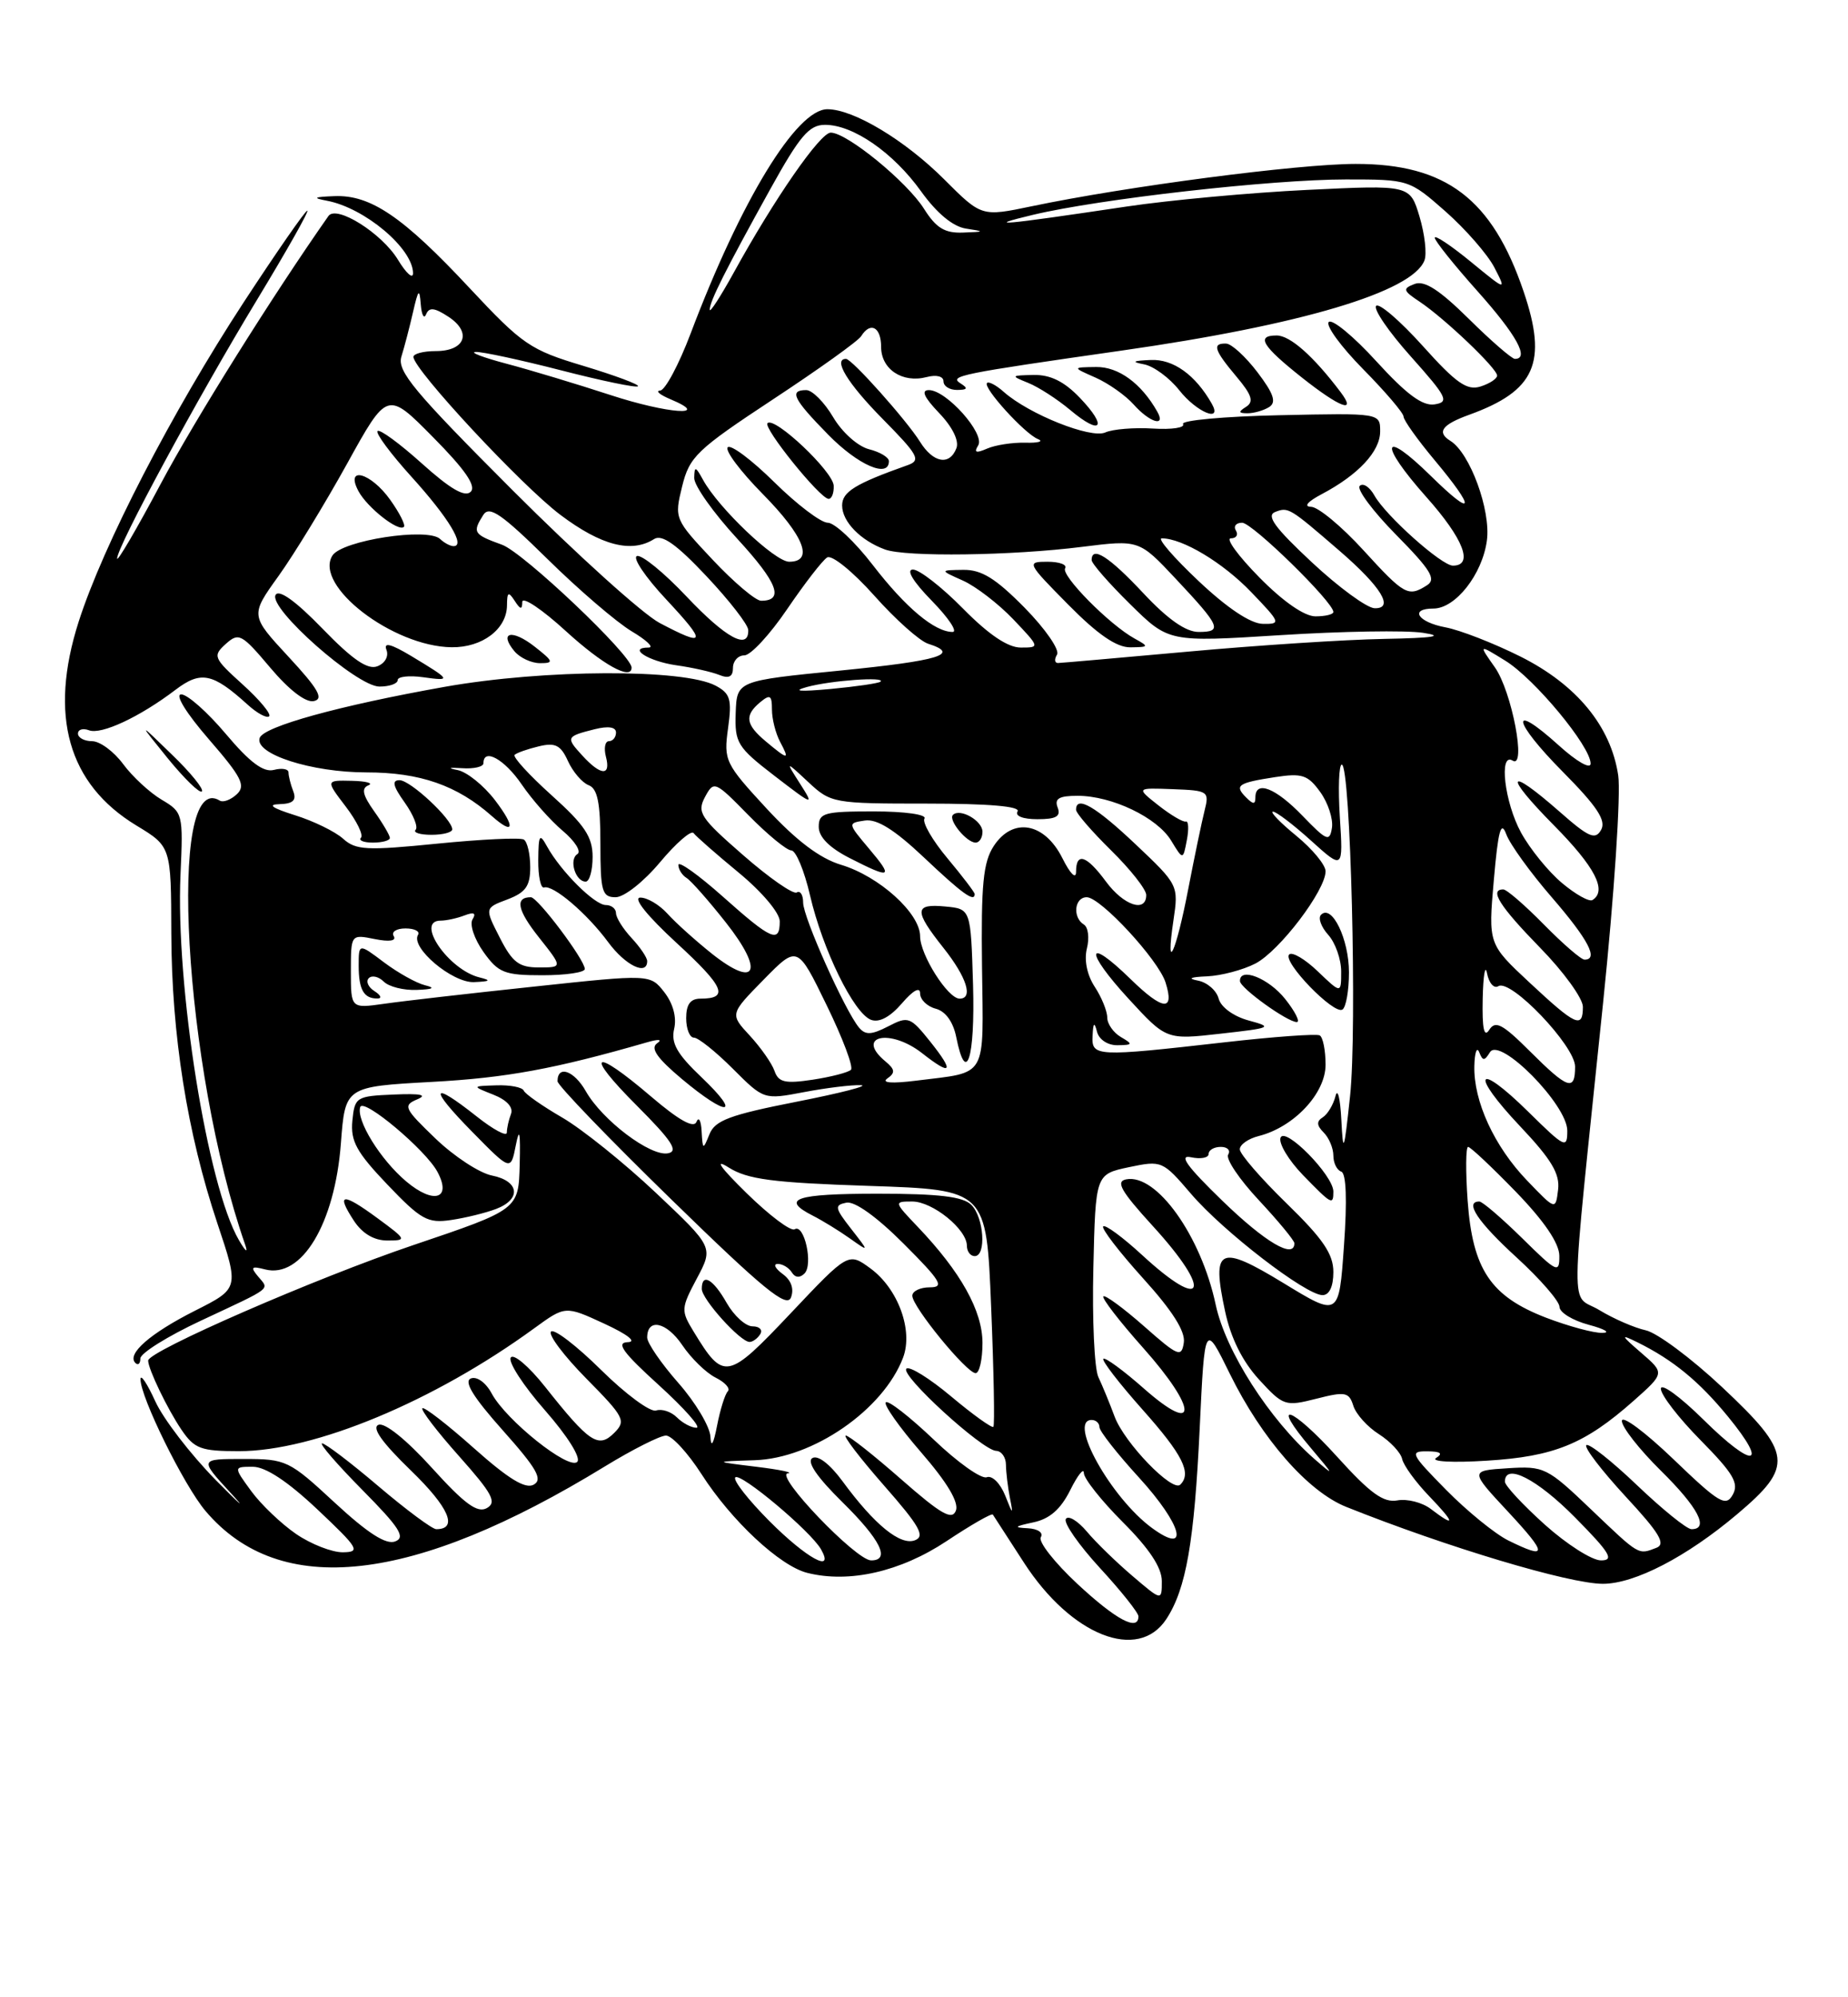 <?xml version="1.0" encoding="UTF-8" standalone="no"?>
<!DOCTYPE svg PUBLIC "-//W3C//DTD SVG 1.1//EN" "http://www.w3.org/Graphics/SVG/1.1/DTD/svg11.dtd" >
<svg xmlns="http://www.w3.org/2000/svg" xmlns:xlink="http://www.w3.org/1999/xlink" version="1.1" viewBox="0 0 237 256">
 <g >
 <path fill="currentColor"
d=" M 149.58 207.52 C 152.12 203.65 153.17 197.60 153.86 183.01 C 154.50 169.52 154.50 169.52 157.73 176.10 C 161.83 184.43 167.74 191.19 172.67 193.15 C 185.55 198.30 201.25 203.00 205.56 203.00 C 209.64 203.00 216.30 199.55 222.77 194.09 C 230.07 187.94 229.88 186.26 220.86 177.80 C 216.93 174.11 212.52 170.83 211.07 170.51 C 209.61 170.19 206.94 169.03 205.13 167.93 C 201.33 165.62 201.27 170.37 205.59 128.54 C 207.02 114.72 207.88 101.71 207.53 99.38 C 206.59 93.08 202.19 87.75 194.97 84.14 C 191.56 82.44 187.25 80.76 185.39 80.41 C 181.83 79.75 180.70 78.00 183.83 78.00 C 186.66 78.00 190.11 73.61 190.69 69.27 C 191.21 65.40 188.52 58.06 186.01 56.51 C 184.22 55.40 184.92 54.43 188.40 53.17 C 196.90 50.10 198.50 46.49 195.40 37.37 C 191.37 25.49 185.45 21.00 173.86 21.01 C 166.50 21.01 144.41 23.90 132.30 26.44 C 125.88 27.78 125.88 27.78 121.08 22.98 C 116.05 17.96 109.46 14.00 106.11 14.00 C 102.15 14.00 95.03 25.66 88.57 42.75 C 87.06 46.74 85.30 50.03 84.66 50.06 C 84.02 50.10 84.62 50.60 86.00 51.18 C 91.41 53.45 85.62 53.04 78.25 50.62 C 73.99 49.23 68.03 47.43 65.00 46.63 C 61.98 45.83 60.17 45.15 61.00 45.11 C 61.83 45.07 66.76 46.13 71.97 47.47 C 77.17 48.81 81.61 49.73 81.82 49.51 C 82.04 49.30 78.90 48.13 74.86 46.91 C 67.98 44.85 67.02 44.19 60.22 36.92 C 51.68 27.77 47.52 24.95 42.88 25.14 C 40.23 25.24 40.03 25.37 41.93 25.73 C 46.76 26.64 52.93 31.82 52.97 35.00 C 52.98 35.83 52.11 35.06 51.04 33.30 C 48.96 29.88 43.14 26.23 42.12 27.69 C 34.97 37.87 24.99 53.80 20.62 62.00 C 17.55 67.78 15.02 72.09 15.02 71.59 C 14.99 70.12 25.37 50.94 32.93 38.48 C 36.76 32.16 39.68 27.00 39.41 27.00 C 39.15 27.00 35.48 32.29 31.25 38.75 C 22.03 52.86 13.24 69.86 10.09 79.68 C 6.24 91.71 8.72 100.48 17.48 105.80 C 21.94 108.50 21.94 108.50 21.97 119.62 C 22.01 132.67 24.00 145.20 27.88 156.81 C 30.67 165.14 30.67 165.14 25.02 167.99 C 19.24 170.91 16.22 173.55 17.36 174.69 C 17.71 175.04 18.00 174.79 18.00 174.12 C 18.00 173.45 21.49 171.27 25.75 169.28 C 35.15 164.88 34.54 165.35 33.09 163.60 C 32.09 162.40 32.24 162.25 33.98 162.70 C 38.68 163.93 42.94 156.86 43.72 146.53 C 44.27 139.28 44.27 139.28 55.38 138.67 C 64.97 138.15 71.13 137.01 83.00 133.59 C 84.49 133.16 85.00 133.22 84.26 133.73 C 83.38 134.36 84.28 135.64 87.45 138.30 C 93.31 143.20 95.19 143.06 90.00 138.11 C 86.81 135.08 86.03 133.70 86.46 131.86 C 86.80 130.40 86.32 128.62 85.20 127.18 C 83.39 124.86 83.39 124.86 68.44 126.46 C 60.22 127.33 51.59 128.32 49.25 128.66 C 45.00 129.26 45.00 129.26 45.00 124.51 C 45.00 119.75 45.00 119.75 48.05 120.36 C 49.94 120.74 50.87 120.60 50.49 119.98 C 50.16 119.44 50.84 119.00 52.00 119.00 C 53.16 119.00 53.89 119.37 53.61 119.82 C 52.61 121.44 58.01 126.00 60.79 125.88 C 62.88 125.79 63.04 125.66 61.50 125.28 C 57.52 124.31 53.19 118.00 56.51 118.00 C 57.24 118.00 58.62 117.70 59.58 117.33 C 60.78 116.87 61.10 117.03 60.60 117.84 C 60.20 118.48 60.83 120.36 62.00 122.01 C 63.92 124.70 64.68 125.00 69.57 125.00 C 72.56 125.00 75.00 124.64 75.00 124.20 C 75.00 123.03 68.96 115.00 68.08 115.00 C 66.01 115.00 66.34 116.65 69.11 120.14 C 72.17 124.00 72.17 124.00 69.10 124.00 C 66.56 124.00 65.71 123.35 64.10 120.19 C 62.15 116.38 62.15 116.38 65.08 115.28 C 67.42 114.39 68.00 113.57 68.00 111.15 C 68.00 109.48 67.63 107.89 67.18 107.61 C 66.73 107.33 61.74 107.57 56.10 108.13 C 47.01 109.04 45.63 108.97 44.00 107.50 C 42.99 106.59 40.21 105.23 37.83 104.49 C 34.87 103.56 34.25 103.11 35.86 103.07 C 37.58 103.02 38.05 102.58 37.61 101.42 C 37.27 100.55 37.00 99.47 37.00 99.01 C 37.00 98.56 36.16 98.41 35.13 98.68 C 33.79 99.03 32.04 97.72 28.97 94.08 C 26.62 91.29 24.04 89.00 23.24 89.00 C 22.40 89.00 23.86 91.38 26.78 94.75 C 30.99 99.60 31.55 100.70 30.37 101.80 C 29.60 102.52 28.62 102.88 28.19 102.62 C 21.39 98.41 23.58 137.01 31.43 159.50 C 31.84 160.68 31.51 160.45 30.64 158.95 C 26.61 152.06 22.50 126.34 23.15 112.07 C 23.50 104.30 23.45 104.11 20.73 102.50 C 19.21 101.60 16.98 99.54 15.79 97.93 C 14.60 96.32 12.81 95.00 11.81 95.00 C 10.82 95.00 10.00 94.56 10.00 94.03 C 10.00 93.50 10.63 93.31 11.41 93.60 C 12.98 94.21 17.94 91.89 22.50 88.42 C 25.76 85.95 27.27 86.25 31.75 90.31 C 32.98 91.43 34.23 92.10 34.52 91.81 C 34.81 91.52 33.28 89.68 31.11 87.72 C 27.37 84.34 27.26 84.07 28.95 82.54 C 30.62 81.04 30.99 81.23 34.66 85.58 C 37.08 88.45 39.22 90.09 40.25 89.86 C 41.55 89.58 40.83 88.31 37.01 84.19 C 32.09 78.88 32.09 78.88 35.72 73.83 C 37.72 71.04 41.67 64.57 44.51 59.44 C 49.67 50.10 49.67 50.10 55.54 56.04 C 59.66 60.20 61.10 62.30 60.37 63.03 C 59.63 63.77 57.76 62.69 54.12 59.42 C 51.26 56.85 48.70 54.97 48.42 55.25 C 48.14 55.52 50.11 58.17 52.78 61.12 C 57.52 66.35 59.73 70.00 58.17 70.00 C 57.75 70.00 56.97 69.59 56.45 69.09 C 54.87 67.57 43.86 69.26 42.63 71.21 C 40.22 75.06 50.38 82.87 57.92 82.96 C 61.86 83.01 64.99 80.63 65.02 77.60 C 65.03 75.88 65.20 75.77 66.00 77.00 C 66.74 78.15 66.97 78.18 66.98 77.15 C 66.99 76.41 69.51 78.09 72.58 80.90 C 77.29 85.20 81.00 87.26 81.00 85.57 C 81.00 83.97 67.13 70.81 64.38 69.82 C 60.71 68.49 60.56 68.25 61.98 66.00 C 62.76 64.78 64.31 65.85 70.22 71.66 C 74.22 75.60 79.08 79.76 81.00 80.91 C 82.92 82.05 83.91 82.99 83.19 83.00 C 80.41 83.00 83.14 84.76 86.73 85.27 C 88.80 85.56 91.29 86.12 92.25 86.51 C 93.48 87.01 94.00 86.74 94.00 85.61 C 94.00 84.72 94.66 84.00 95.46 84.00 C 96.27 84.00 98.74 81.33 100.96 78.06 C 103.18 74.80 105.48 71.82 106.08 71.45 C 106.68 71.08 109.36 73.25 112.11 76.33 C 114.83 79.39 117.94 82.16 119.03 82.51 C 123.24 83.85 120.51 84.68 107.75 85.95 C 94.50 87.26 94.50 87.26 94.35 91.38 C 94.22 95.22 94.55 95.77 99.35 99.46 C 104.33 103.29 104.44 103.32 102.61 100.46 C 100.72 97.50 100.72 97.50 103.67 100.25 C 106.55 102.94 106.88 103.00 118.86 103.00 C 126.78 103.00 130.90 103.35 130.50 104.00 C 130.14 104.59 131.19 105.00 133.05 105.00 C 135.45 105.00 136.08 104.64 135.64 103.50 C 135.20 102.36 135.82 102.00 138.20 102.00 C 142.59 102.00 148.41 104.78 150.20 107.75 C 151.72 110.25 151.72 110.25 152.21 107.67 C 152.48 106.26 152.42 105.19 152.08 105.30 C 151.74 105.41 150.16 104.48 148.58 103.24 C 145.70 100.97 145.70 100.97 150.41 101.15 C 154.96 101.32 155.11 101.42 154.48 103.91 C 154.12 105.34 153.18 109.85 152.39 113.94 C 150.81 122.17 149.43 125.10 150.49 117.97 C 151.16 113.48 151.12 113.40 145.64 108.22 C 140.49 103.35 138.00 101.91 138.00 103.79 C 138.00 104.23 140.03 106.57 142.50 109.00 C 144.97 111.43 147.00 114.00 147.00 114.71 C 147.00 117.03 144.11 116.07 141.84 113.00 C 139.34 109.61 138.00 109.18 138.00 111.75 C 138.00 112.75 137.25 112.00 136.25 110.00 C 133.96 105.42 129.90 104.70 127.45 108.43 C 126.09 110.51 125.81 113.33 125.94 123.91 C 126.12 138.45 126.75 137.35 117.50 138.51 C 114.39 138.90 112.99 138.80 113.80 138.23 C 114.84 137.50 114.79 137.07 113.55 136.04 C 109.61 132.77 114.16 131.77 118.27 135.00 C 122.04 137.96 122.43 137.44 119.35 133.57 C 116.74 130.31 116.49 130.21 113.91 131.55 C 111.75 132.66 110.99 132.69 110.16 131.70 C 108.34 129.50 103.00 117.57 103.00 115.69 C 103.00 114.70 102.63 114.11 102.18 114.39 C 101.73 114.67 98.64 112.52 95.31 109.61 C 89.82 104.83 89.36 104.13 90.41 102.16 C 91.55 100.04 91.68 100.09 96.00 104.50 C 98.43 106.97 100.90 109.00 101.48 109.00 C 102.07 109.00 103.15 111.59 103.88 114.75 C 105.50 121.72 109.49 129.87 111.70 130.71 C 112.74 131.11 114.15 130.36 115.66 128.61 C 117.10 126.93 118.00 126.44 118.00 127.33 C 118.00 128.12 118.90 129.00 120.01 129.29 C 121.26 129.62 122.24 130.97 122.63 132.91 C 123.90 139.27 125.06 135.69 124.79 126.25 C 124.50 116.50 124.50 116.50 121.25 116.19 C 117.23 115.80 117.19 116.70 121.00 121.50 C 123.98 125.25 124.85 128.00 123.07 128.00 C 121.56 128.00 118.00 122.38 118.00 120.00 C 118.00 117.05 112.74 112.30 107.85 110.84 C 105.14 110.02 102.14 107.76 98.33 103.65 C 92.99 97.87 92.80 97.48 93.37 93.35 C 93.88 89.63 93.66 88.89 91.79 87.89 C 87.70 85.70 69.79 85.77 57.05 88.03 C 43.54 90.43 33.79 93.12 33.30 94.59 C 32.62 96.64 39.94 99.00 47.00 99.00 C 53.86 99.00 58.63 100.66 63.08 104.60 C 65.94 107.13 66.15 106.06 63.48 102.56 C 62.03 100.67 59.87 98.93 58.68 98.70 C 57.34 98.44 57.56 98.35 59.25 98.46 C 60.76 98.57 62.00 98.28 62.00 97.83 C 62.00 95.81 64.71 97.32 66.91 100.55 C 68.24 102.50 70.60 105.17 72.16 106.48 C 73.73 107.80 74.58 109.14 74.05 109.47 C 72.93 110.16 73.79 113.00 75.11 113.00 C 75.60 113.00 76.00 111.57 76.00 109.83 C 76.00 107.27 74.99 105.75 70.75 101.94 C 67.86 99.34 65.72 97.00 66.00 96.75 C 66.28 96.49 67.67 96.00 69.10 95.66 C 71.21 95.15 71.91 95.50 72.84 97.55 C 73.47 98.93 74.66 100.32 75.49 100.64 C 76.63 101.07 77.00 102.88 77.00 108.11 C 77.00 114.27 77.21 115.00 78.95 115.00 C 80.04 115.00 82.56 113.01 84.65 110.51 C 86.71 108.05 88.65 106.37 88.95 106.78 C 89.25 107.19 91.86 109.48 94.75 111.86 C 97.73 114.32 100.00 117.01 100.00 118.09 C 100.00 120.95 98.95 120.49 92.70 114.92 C 89.56 112.13 87.00 110.30 87.00 110.86 C 87.00 111.42 87.47 112.17 88.05 112.53 C 88.62 112.88 90.89 115.45 93.09 118.24 C 98.04 124.50 97.03 126.78 91.31 122.25 C 89.22 120.58 86.64 118.27 85.60 117.11 C 84.55 115.95 82.97 115.02 82.10 115.05 C 81.14 115.08 83.03 117.42 86.77 120.86 C 92.90 126.49 93.55 128.00 89.83 128.00 C 88.54 128.00 88.00 128.74 88.00 130.50 C 88.00 131.88 88.45 133.00 89.00 133.00 C 89.55 133.00 91.79 134.79 93.98 136.98 C 97.96 140.96 97.96 140.96 103.11 139.98 C 105.95 139.44 109.22 139.04 110.39 139.09 C 111.55 139.14 107.85 140.09 102.17 141.21 C 93.62 142.89 91.70 143.60 90.99 145.37 C 90.16 147.42 90.12 147.40 89.98 145.00 C 89.91 143.62 89.61 143.08 89.32 143.79 C 88.98 144.66 87.08 143.60 83.49 140.54 C 75.99 134.13 74.85 134.90 81.70 141.74 C 86.17 146.22 87.05 147.56 85.67 147.82 C 83.43 148.26 77.23 143.58 75.12 139.85 C 73.61 137.21 71.50 136.48 71.50 138.59 C 71.50 139.10 78.09 145.94 86.14 153.78 C 97.91 165.25 100.90 167.70 101.44 166.30 C 101.86 165.19 101.47 164.08 100.36 163.28 C 99.40 162.57 99.13 162.00 99.75 162.00 C 100.37 162.00 101.18 162.49 101.55 163.09 C 101.97 163.77 102.58 163.82 103.17 163.23 C 104.32 162.08 103.14 156.79 101.91 157.56 C 101.42 157.86 98.66 155.78 95.76 152.94 C 92.36 149.61 91.54 148.44 93.45 149.64 C 95.87 151.17 99.11 151.59 111.45 152.00 C 126.50 152.50 126.50 152.50 127.11 167.50 C 127.45 175.75 127.58 182.67 127.40 182.88 C 127.23 183.08 124.79 181.34 122.00 179.00 C 119.21 176.66 116.61 175.05 116.24 175.43 C 115.42 176.25 125.97 185.89 127.75 185.96 C 128.44 185.98 129.01 186.79 129.01 187.75 C 129.02 188.71 129.25 190.62 129.52 192.00 C 129.96 194.21 129.89 194.18 128.91 191.68 C 128.28 190.12 127.24 189.08 126.55 189.34 C 125.86 189.61 122.79 187.43 119.73 184.50 C 116.66 181.58 113.90 179.43 113.60 179.74 C 113.30 180.04 115.33 182.92 118.13 186.15 C 121.47 190.00 123.00 192.56 122.59 193.62 C 122.10 194.90 120.69 194.09 115.58 189.61 C 112.07 186.53 108.87 184.00 108.47 184.00 C 108.08 184.00 110.28 186.88 113.37 190.40 C 117.94 195.60 118.68 196.91 117.34 197.42 C 115.47 198.14 112.15 195.44 108.04 189.84 C 106.42 187.64 104.88 186.46 104.18 186.89 C 103.43 187.35 104.76 189.31 108.01 192.51 C 112.93 197.35 114.24 200.00 111.72 200.00 C 109.78 200.00 99.28 189.03 101.03 188.84 C 101.84 188.75 100.03 188.37 97.00 188.00 C 91.50 187.33 91.50 187.33 96.77 187.16 C 104.26 186.93 113.29 180.69 115.82 174.00 C 117.13 170.52 115.18 165.19 111.65 162.59 C 108.80 160.50 108.80 160.50 101.38 168.35 C 93.27 176.92 92.82 177.01 88.96 170.68 C 87.31 167.98 87.33 167.70 89.37 163.86 C 91.50 159.86 91.50 159.86 84.12 152.89 C 80.06 149.06 74.66 144.73 72.12 143.25 C 69.58 141.78 67.35 140.22 67.17 139.79 C 66.98 139.35 65.41 139.05 63.67 139.11 C 60.50 139.21 60.50 139.21 63.28 140.31 C 65.00 140.99 65.86 141.93 65.53 142.79 C 65.24 143.54 65.00 144.61 65.00 145.17 C 65.00 145.72 63.25 144.78 61.11 143.08 C 55.23 138.43 54.96 139.38 60.54 145.05 C 65.50 150.10 65.50 150.10 66.15 146.80 C 66.62 144.41 66.75 145.09 66.65 149.26 C 66.50 155.03 66.50 155.03 53.00 159.59 C 40.59 163.78 19.00 173.18 19.00 174.39 C 19.00 175.47 21.48 180.61 23.27 183.25 C 24.93 185.69 25.75 186.00 30.64 186.00 C 40.31 186.00 55.64 179.63 68.50 170.26 C 72.50 167.35 72.50 167.35 77.50 169.66 C 80.53 171.06 81.71 172.00 80.50 172.03 C 78.96 172.08 79.88 173.35 84.50 177.54 C 87.80 180.54 89.97 183.00 89.32 183.00 C 88.67 183.00 87.54 182.40 86.81 181.67 C 86.08 180.94 84.88 180.54 84.14 180.79 C 83.40 181.03 80.23 178.69 77.09 175.59 C 73.95 172.49 71.06 170.27 70.67 170.67 C 70.27 171.06 72.31 173.77 75.19 176.69 C 80.08 181.64 80.32 182.11 78.77 183.66 C 76.74 185.69 75.58 184.91 69.90 177.74 C 67.82 175.12 65.84 173.44 65.50 174.01 C 65.15 174.57 67.12 177.61 69.89 180.76 C 72.79 184.07 74.54 186.86 74.03 187.37 C 72.94 188.46 64.89 182.03 63.06 178.61 C 62.31 177.21 61.16 176.38 60.39 176.68 C 59.44 177.05 60.69 179.08 64.48 183.33 C 68.85 188.23 69.64 189.62 68.45 190.29 C 67.38 190.89 65.21 189.56 60.77 185.61 C 57.36 182.57 54.39 180.28 54.17 180.50 C 53.94 180.72 56.07 183.50 58.89 186.66 C 63.16 191.46 63.75 192.56 62.43 193.30 C 61.22 193.97 59.58 192.77 55.39 188.14 C 52.15 184.56 49.36 182.31 48.55 182.62 C 47.63 182.97 48.97 184.87 52.71 188.49 C 57.59 193.21 58.79 196.00 55.95 196.00 C 55.44 196.00 52.11 193.53 48.54 190.50 C 44.98 187.47 41.72 185.00 41.31 185.00 C 40.90 185.00 43.22 187.68 46.46 190.96 C 51.25 195.80 52.05 197.05 50.68 197.57 C 49.51 198.02 47.17 196.52 42.94 192.61 C 37.07 187.17 36.71 187.00 31.23 187.00 C 25.58 187.00 25.58 187.00 29.54 191.31 C 31.72 193.67 30.86 192.93 27.63 189.66 C 24.41 186.38 20.93 181.85 19.91 179.60 C 18.88 177.34 18.03 176.07 18.02 176.77 C 17.98 179.03 23.59 190.41 26.36 193.67 C 35.91 204.94 52.93 203.04 77.58 187.95 C 81.13 185.78 84.66 184.00 85.41 184.00 C 86.17 184.00 88.22 186.23 89.97 188.95 C 93.80 194.92 100.01 200.71 103.53 201.60 C 108.91 202.95 115.48 201.45 121.38 197.54 C 124.52 195.45 127.19 193.92 127.33 194.13 C 127.46 194.33 129.26 197.10 131.32 200.29 C 137.38 209.65 145.96 213.04 149.58 207.52 Z  M 126.00 172.14 C 126.00 168.02 123.23 163.05 117.70 157.25 C 114.63 154.03 114.63 154.00 116.99 154.00 C 119.60 154.00 124.00 157.56 124.00 159.67 C 124.00 160.40 124.45 161.00 125.00 161.00 C 126.52 161.00 126.19 156.05 124.57 154.43 C 123.51 153.37 120.40 153.00 112.57 153.00 C 102.00 153.00 100.02 153.67 104.25 155.82 C 105.49 156.45 107.62 157.76 108.99 158.73 C 111.49 160.50 111.49 160.50 109.15 157.50 C 107.05 154.81 106.99 154.46 108.54 154.15 C 109.61 153.93 112.44 155.96 115.88 159.40 C 120.68 164.20 121.16 165.00 119.24 165.00 C 118.01 165.00 117.00 165.49 117.00 166.08 C 117.00 167.49 123.97 176.00 125.12 176.00 C 125.60 176.00 126.00 174.26 126.00 172.14 Z  M 97.50 171.00 C 97.84 170.45 97.40 170.00 96.51 170.00 C 95.63 170.00 94.14 168.65 93.20 167.01 C 91.45 163.92 90.00 163.10 90.00 165.20 C 90.00 166.52 94.94 172.00 96.13 172.00 C 96.54 172.00 97.16 171.55 97.50 171.00 Z  M 48.40 156.13 C 43.89 152.82 43.06 152.91 45.39 156.47 C 46.47 158.11 47.97 159.00 49.67 159.00 C 52.21 159.00 52.17 158.90 48.40 156.13 Z  M 63.61 154.96 C 66.90 153.71 66.61 151.37 63.09 150.67 C 61.48 150.35 58.22 148.21 55.84 145.92 C 51.83 142.07 51.65 141.69 53.50 140.91 C 54.88 140.33 53.96 140.14 50.50 140.29 C 45.68 140.49 45.49 140.61 45.19 143.65 C 44.94 146.26 45.72 147.68 49.69 151.84 C 54.00 156.35 54.85 156.82 57.86 156.37 C 59.70 156.10 62.29 155.46 63.61 154.96 Z  M 48.03 127.04 C 47.22 126.53 46.89 125.78 47.30 125.37 C 47.70 124.97 48.57 125.17 49.22 125.82 C 49.87 126.47 51.77 126.95 53.45 126.88 C 55.56 126.80 55.88 126.62 54.50 126.28 C 53.40 126.01 51.04 124.69 49.25 123.35 C 46.00 120.90 46.00 120.90 46.00 123.78 C 46.00 126.85 46.66 128.01 48.42 127.98 C 49.01 127.98 48.84 127.55 48.03 127.04 Z  M 83.00 123.19 C 83.00 122.74 82.10 121.41 81.00 120.23 C 79.90 119.05 79.00 117.61 79.00 117.04 C 79.00 116.47 78.41 116.00 77.69 116.00 C 76.25 116.00 71.92 111.68 70.16 108.50 C 69.20 106.75 69.06 106.97 69.03 110.25 C 69.01 112.31 69.35 113.89 69.77 113.75 C 70.93 113.37 75.29 117.09 77.99 120.75 C 80.19 123.74 83.00 125.11 83.00 123.19 Z  M 125.00 114.59 C 125.00 114.37 123.42 112.30 121.50 110.00 C 119.57 107.70 118.25 105.40 118.56 104.91 C 118.87 104.40 116.02 104.00 112.06 104.00 C 105.69 104.00 105.00 104.19 105.00 105.98 C 105.00 107.28 106.36 108.65 108.96 109.98 C 114.31 112.71 114.64 112.55 111.43 108.75 C 108.70 105.51 108.70 105.50 110.92 105.17 C 112.48 104.94 114.73 106.35 118.51 109.92 C 123.42 114.56 125.00 115.70 125.00 114.59 Z  M 50.00 107.40 C 50.00 107.08 49.10 105.54 47.99 103.99 C 46.51 101.91 46.32 101.04 47.24 100.66 C 47.93 100.39 46.98 100.12 45.13 100.08 C 41.76 100.00 41.76 100.00 44.34 103.38 C 45.75 105.23 46.63 107.03 46.29 107.38 C 45.95 107.72 46.64 108.00 47.83 108.00 C 49.02 108.00 50.00 107.73 50.00 107.40 Z  M 126.00 106.61 C 126.00 105.19 123.12 103.55 122.21 104.45 C 121.58 105.09 123.96 108.00 125.12 108.00 C 125.61 108.00 126.00 107.37 126.00 106.61 Z  M 58.00 106.30 C 58.00 105.01 52.63 100.00 51.24 100.00 C 50.22 100.00 50.39 100.75 51.90 102.86 C 53.02 104.44 53.65 106.01 53.30 106.36 C 52.95 106.71 53.87 107.00 55.33 107.00 C 56.80 107.00 58.00 106.69 58.00 106.30 Z  M 22.05 96.72 C 17.71 92.50 17.71 92.50 21.54 97.23 C 23.66 99.82 25.61 101.72 25.89 101.44 C 26.17 101.16 24.45 99.03 22.05 96.72 Z  M 51.00 87.17 C 51.00 86.72 52.46 86.55 54.25 86.80 C 57.96 87.32 57.88 87.18 52.75 84.09 C 50.13 82.52 49.17 82.28 49.56 83.29 C 49.88 84.12 49.38 85.02 48.39 85.40 C 47.15 85.88 45.20 84.54 41.36 80.58 C 37.97 77.08 35.80 75.51 35.35 76.24 C 34.33 77.90 45.76 88.00 48.66 88.00 C 49.95 88.00 51.00 87.63 51.00 87.17 Z  M 68.58 82.89 C 65.67 80.60 63.92 81.00 65.98 83.48 C 66.68 84.31 68.15 85.00 69.26 85.00 C 71.06 85.00 70.99 84.78 68.58 82.89 Z  M 50.04 64.06 C 47.56 60.57 44.21 59.66 45.97 62.95 C 47.10 65.06 51.12 68.22 51.80 67.53 C 52.03 67.30 51.24 65.74 50.04 64.06 Z  M 138.17 203.01 C 135.24 200.28 133.13 197.59 133.48 197.03 C 133.84 196.45 133.11 195.95 131.81 195.88 C 129.95 195.79 130.09 195.64 132.50 195.13 C 134.61 194.69 136.02 193.46 137.25 191.00 C 138.21 189.07 139.00 188.08 139.00 188.80 C 139.00 189.51 141.25 192.35 144.00 195.10 C 147.39 198.49 149.00 200.92 149.00 202.65 C 149.00 205.21 149.00 205.21 145.25 202.01 C 143.19 200.26 140.54 197.69 139.38 196.30 C 138.21 194.92 137.00 194.19 136.69 194.69 C 136.38 195.19 138.35 198.02 141.06 200.97 C 143.78 203.92 146.00 206.71 146.00 207.17 C 146.00 209.15 143.13 207.62 138.17 203.01 Z  M 98.70 194.99 C 95.95 192.23 93.97 189.70 94.30 189.36 C 94.96 188.70 103.99 196.27 105.30 198.59 C 107.07 201.72 103.46 199.75 98.70 194.99 Z  M 198.11 195.41 C 195.30 192.88 193.00 190.41 193.00 189.91 C 193.00 187.46 197.12 189.56 202.00 194.50 C 206.49 199.04 207.06 200.00 205.32 200.00 C 204.16 200.00 200.92 197.93 198.11 195.41 Z  M 37.98 196.62 C 36.07 195.31 33.47 192.83 32.22 191.12 C 29.94 188.00 29.94 188.00 32.42 188.00 C 34.06 188.00 36.89 189.87 40.70 193.46 C 46.00 198.46 46.28 198.93 43.98 198.96 C 42.60 198.98 39.90 197.93 37.98 196.62 Z  M 193.42 197.44 C 191.73 196.60 188.14 193.68 185.46 190.96 C 180.92 186.35 180.75 186.00 183.04 186.02 C 184.75 186.03 185.10 186.29 184.18 186.87 C 183.43 187.34 186.28 187.50 190.68 187.22 C 199.32 186.69 203.24 185.09 209.50 179.55 C 213.50 176.00 213.50 176.00 210.50 173.41 C 207.84 171.11 207.78 170.96 210.00 172.05 C 214.54 174.29 217.90 177.04 221.61 181.57 C 226.92 188.05 224.89 188.31 218.48 181.98 C 215.46 179.00 213.00 177.21 213.00 178.00 C 213.00 178.79 215.30 181.77 218.11 184.61 C 222.29 188.85 223.04 190.11 222.22 191.58 C 221.33 193.17 220.47 192.66 214.61 187.03 C 210.97 183.54 208.00 181.33 208.00 182.13 C 208.00 182.92 210.25 185.79 213.00 188.50 C 217.78 193.21 219.24 196.00 216.93 196.00 C 216.33 196.00 213.18 193.45 209.92 190.34 C 206.66 187.23 203.74 184.93 203.44 185.23 C 203.14 185.53 205.40 188.47 208.45 191.78 C 212.83 196.50 213.68 197.91 212.42 198.39 C 210.07 199.29 210.30 199.43 204.02 193.44 C 198.41 188.08 198.02 187.89 193.35 188.19 C 188.50 188.50 188.50 188.50 193.39 193.75 C 198.51 199.25 198.51 199.95 193.42 197.44 Z  M 147.73 195.84 C 142.48 191.99 136.90 182.00 140.00 182.00 C 140.55 182.00 141.00 182.41 141.00 182.92 C 141.00 183.43 143.29 186.34 146.08 189.39 C 151.63 195.47 152.65 199.44 147.73 195.84 Z  M 183.50 193.41 C 182.40 192.57 180.47 192.08 179.21 192.31 C 177.43 192.64 175.73 191.41 171.47 186.70 C 165.57 180.19 162.75 179.29 168.15 185.64 C 171.14 189.17 171.18 189.28 168.57 187.00 C 162.79 181.94 157.18 173.18 155.91 167.23 C 154.03 158.40 148.32 150.40 144.43 151.16 C 143.05 151.43 143.75 152.66 147.84 157.14 C 155.56 165.58 154.54 168.30 146.46 160.85 C 143.98 158.57 141.74 156.92 141.48 157.19 C 141.22 157.45 143.51 160.43 146.57 163.82 C 150.36 168.00 152.04 170.65 151.82 172.09 C 151.53 174.03 151.09 173.85 146.71 169.98 C 144.07 167.66 141.73 165.94 141.50 166.16 C 141.28 166.39 143.58 169.37 146.62 172.78 C 153.62 180.64 153.68 184.12 146.71 177.98 C 144.07 175.65 141.73 173.94 141.50 174.16 C 141.28 174.39 143.55 177.33 146.55 180.70 C 151.67 186.45 152.86 188.81 151.37 190.29 C 150.36 191.31 144.20 184.93 142.95 181.58 C 142.32 179.88 141.38 177.60 140.86 176.50 C 140.35 175.40 140.06 169.10 140.22 162.50 C 140.50 150.51 140.50 150.51 144.78 149.60 C 148.99 148.72 149.11 148.77 152.74 153.01 C 156.87 157.84 167.47 166.00 169.61 166.00 C 170.48 166.00 171.00 164.90 171.00 163.04 C 171.00 160.73 169.67 158.78 165.00 154.24 C 161.70 151.03 159.00 147.91 159.00 147.31 C 159.00 146.71 160.09 145.94 161.42 145.61 C 165.94 144.47 170.00 140.15 170.00 136.47 C 170.00 134.63 169.66 132.93 169.25 132.71 C 168.84 132.48 163.32 132.88 157.00 133.60 C 140.50 135.47 139.98 135.44 140.12 132.75 C 140.20 131.06 140.35 130.93 140.69 132.25 C 140.95 133.25 142.07 133.99 143.32 133.97 C 145.28 133.94 145.33 133.84 143.75 132.92 C 142.79 132.36 142.00 131.23 142.00 130.42 C 142.00 129.60 141.28 127.82 140.39 126.47 C 139.41 124.97 139.02 123.06 139.39 121.57 C 139.73 120.22 139.56 118.84 139.00 118.50 C 137.52 117.58 137.79 115.00 139.37 115.00 C 141.14 115.00 148.56 123.02 149.48 125.93 C 150.67 129.69 149.14 129.54 145.00 125.50 C 139.25 119.89 139.05 121.83 144.74 128.02 C 149.58 133.28 149.58 133.28 156.54 132.49 C 163.08 131.76 163.30 131.65 160.14 130.80 C 158.19 130.27 156.58 129.09 156.29 128.00 C 156.02 126.96 154.83 125.92 153.65 125.69 C 152.24 125.42 152.64 125.23 154.80 125.14 C 156.61 125.06 159.41 124.32 161.00 123.50 C 164.09 121.90 170.00 114.13 170.00 111.67 C 170.00 110.86 168.31 108.82 166.25 107.13 C 164.19 105.45 162.84 104.05 163.25 104.03 C 163.66 104.02 165.85 105.68 168.13 107.74 C 172.26 111.47 172.26 111.47 171.83 104.74 C 171.60 101.03 171.71 98.00 172.08 98.00 C 173.21 98.00 174.06 131.95 173.14 140.50 C 172.37 147.71 172.25 148.00 172.02 143.50 C 171.88 140.75 171.54 139.40 171.27 140.50 C 170.99 141.60 170.26 142.82 169.64 143.21 C 168.82 143.72 168.85 144.25 169.76 145.16 C 170.44 145.84 171.00 147.17 171.00 148.12 C 171.00 149.06 171.45 149.98 172.01 150.17 C 172.65 150.38 172.78 153.82 172.36 159.65 C 171.72 168.80 171.72 168.80 164.61 164.46 C 156.35 159.43 155.36 159.91 157.11 168.06 C 157.84 171.49 159.33 174.48 161.45 176.80 C 164.58 180.21 164.82 180.29 168.81 179.28 C 172.53 178.33 173.00 178.42 173.56 180.18 C 173.90 181.26 175.38 182.90 176.84 183.82 C 178.30 184.75 179.64 186.18 179.82 187.00 C 180.00 187.83 181.55 189.96 183.27 191.75 C 186.63 195.24 186.71 195.86 183.50 193.41 Z  M 171.00 152.72 C 171.00 150.65 164.74 144.29 164.22 145.84 C 163.98 146.57 165.26 148.71 167.08 150.59 C 170.79 154.41 171.00 154.52 171.00 152.72 Z  M 164.83 128.06 C 162.72 125.39 158.97 123.90 159.02 125.75 C 159.04 126.64 165.10 131.00 166.31 131.00 C 166.77 131.00 166.11 129.67 164.83 128.06 Z  M 173.00 124.63 C 173.00 120.37 170.81 115.85 169.42 117.25 C 169.01 117.65 169.43 118.81 170.34 119.82 C 171.25 120.83 172.00 122.94 172.00 124.52 C 172.00 127.37 172.00 127.37 169.01 124.51 C 167.37 122.93 165.71 121.96 165.33 122.34 C 164.43 123.24 171.05 130.09 172.16 129.40 C 172.62 129.12 173.00 126.97 173.00 124.63 Z  M 91.11 184.15 C 91.05 182.86 89.20 179.76 87.00 177.26 C 84.80 174.76 83.00 172.14 83.00 171.44 C 83.00 168.89 85.49 169.43 87.50 172.41 C 88.63 174.09 90.56 175.97 91.77 176.57 C 92.99 177.18 93.70 177.97 93.34 178.33 C 92.98 178.69 92.36 180.67 91.96 182.74 C 91.50 185.11 91.19 185.63 91.11 184.15 Z  M 198.27 168.89 C 191.17 166.15 188.86 162.71 188.22 153.90 C 187.95 150.10 187.98 147.00 188.28 147.00 C 188.58 147.00 191.33 149.59 194.40 152.75 C 198.05 156.52 199.97 159.35 199.98 160.96 C 200.00 163.26 199.68 163.11 195.22 158.71 C 192.58 156.12 190.11 154.00 189.72 154.00 C 187.77 154.00 189.53 156.63 194.50 161.17 C 197.53 163.94 200.00 166.79 200.00 167.50 C 200.00 168.22 201.69 169.25 203.75 169.80 C 205.81 170.35 206.60 170.82 205.50 170.84 C 204.40 170.87 201.15 169.99 198.27 168.89 Z  M 156.78 153.92 C 152.20 149.48 151.11 147.97 152.75 148.33 C 153.99 148.59 155.00 148.40 155.00 147.91 C 155.00 147.41 155.70 147.00 156.56 147.00 C 157.42 147.00 157.84 147.44 157.51 147.99 C 157.17 148.53 158.95 151.17 161.45 153.84 C 163.95 156.52 166.00 159.00 166.00 159.35 C 166.00 161.43 162.26 159.23 156.78 153.92 Z  M 195.84 151.31 C 191.63 146.93 188.97 141.14 189.08 136.63 C 189.12 134.91 189.40 134.11 189.70 134.86 C 190.16 136.01 190.37 136.01 191.08 134.87 C 192.34 132.83 201.00 141.60 201.00 144.92 C 201.00 147.27 200.70 147.13 196.02 142.52 C 189.32 135.92 188.44 137.47 194.96 144.37 C 198.97 148.61 200.07 150.45 199.82 152.49 C 199.50 155.12 199.50 155.12 195.84 151.31 Z  M 99.33 137.27 C 98.99 136.29 97.56 134.26 96.16 132.74 C 93.60 129.98 93.60 129.98 97.94 125.56 C 102.27 121.15 102.27 121.15 106.01 128.83 C 108.07 133.05 109.48 136.78 109.13 137.12 C 108.78 137.46 106.58 138.03 104.22 138.39 C 100.68 138.92 99.84 138.73 99.33 137.27 Z  M 196.21 134.75 C 192.69 131.24 191.78 130.76 190.99 132.00 C 190.32 133.05 190.07 131.84 190.15 128.00 C 190.22 124.97 190.47 123.52 190.71 124.76 C 190.95 126.01 191.60 126.75 192.16 126.40 C 193.75 125.42 202.00 134.06 202.00 136.71 C 202.00 139.92 201.08 139.61 196.21 134.75 Z  M 196.18 125.96 C 190.86 121.00 190.86 121.00 191.58 112.78 C 192.13 106.45 192.50 105.11 193.17 106.92 C 193.64 108.21 196.28 111.86 199.02 115.02 C 203.69 120.42 205.05 123.00 203.21 123.00 C 202.77 123.00 200.43 120.97 198.00 118.50 C 195.57 116.03 193.23 114.00 192.79 114.00 C 190.96 114.00 192.32 116.15 197.50 121.46 C 200.53 124.55 203.00 127.97 203.00 129.04 C 203.00 131.89 202.10 131.48 196.18 125.96 Z  M 200.30 113.16 C 198.56 111.70 196.21 108.80 195.07 106.72 C 192.95 102.85 192.19 96.38 193.99 97.49 C 195.79 98.61 193.89 88.62 191.71 85.53 C 189.61 82.56 189.61 82.56 193.06 84.69 C 196.80 87.00 203.99 95.66 203.99 97.87 C 204.00 98.64 202.22 97.63 199.91 95.54 C 193.55 89.79 193.93 92.37 200.42 98.92 C 204.83 103.37 206.01 105.16 205.34 106.36 C 204.59 107.70 203.76 107.34 199.98 104.01 C 193.23 98.09 192.79 99.22 199.28 105.78 C 204.56 111.12 206.14 114.17 204.23 115.36 C 203.81 115.62 202.04 114.63 200.30 113.16 Z  M 167.05 104.57 C 163.59 100.98 161.00 99.97 161.00 102.20 C 161.00 103.12 160.73 103.13 159.82 102.22 C 158.27 100.67 158.72 100.35 163.50 99.61 C 167.00 99.07 167.73 99.32 169.32 101.52 C 170.32 102.91 170.99 104.97 170.82 106.09 C 170.53 107.94 170.16 107.79 167.05 104.57 Z  M 74.67 96.83 C 72.54 94.51 72.60 94.39 76.25 93.47 C 78.01 93.03 79.00 93.18 79.00 93.89 C 79.00 94.50 78.59 95.00 78.09 95.00 C 77.60 95.00 77.42 95.90 77.71 97.00 C 78.37 99.51 77.05 99.44 74.67 96.83 Z  M 98.25 95.06 C 95.61 92.86 95.44 91.71 97.50 90.00 C 98.76 88.96 99.00 89.11 99.00 90.94 C 99.00 92.15 99.47 94.00 100.04 95.07 C 101.30 97.44 101.10 97.44 98.25 95.06 Z  M 103.50 88.05 C 106.58 87.21 113.66 86.71 112.92 87.37 C 112.69 87.58 109.80 88.00 106.50 88.31 C 102.55 88.67 101.53 88.59 103.50 88.05 Z  M 135.56 83.90 C 135.93 83.30 134.06 80.60 131.41 77.90 C 127.68 74.12 125.88 73.01 123.54 73.04 C 120.50 73.08 120.50 73.08 123.50 74.42 C 125.15 75.16 128.05 77.39 129.95 79.38 C 133.37 82.98 133.38 83.00 130.91 83.00 C 129.25 83.00 126.79 81.34 123.50 78.00 C 120.79 75.25 117.90 73.00 117.08 73.00 C 116.17 73.00 117.09 74.54 119.50 77.00 C 121.65 79.20 122.85 81.00 122.17 81.00 C 119.87 81.00 116.15 77.89 111.94 72.43 C 109.64 69.44 107.04 67.00 106.16 67.00 C 105.28 67.00 102.20 64.66 99.31 61.81 C 96.41 58.95 93.73 56.94 93.33 57.33 C 92.94 57.73 94.95 60.41 97.81 63.31 C 103.12 68.69 104.42 72.00 101.21 72.00 C 99.38 72.00 92.15 65.13 90.16 61.50 C 89.20 59.75 89.06 59.72 89.03 61.26 C 89.01 62.23 91.49 65.73 94.54 69.04 C 99.73 74.68 100.62 77.00 97.61 77.00 C 96.91 77.00 94.12 74.64 91.40 71.75 C 86.51 66.55 86.47 66.46 87.48 62.35 C 88.42 58.53 89.33 57.65 99.13 51.19 C 104.98 47.34 110.07 43.70 110.44 43.09 C 111.63 41.18 113.00 41.92 113.00 44.46 C 113.00 47.33 115.73 49.14 118.84 48.33 C 120.10 48.00 121.00 48.23 121.00 48.88 C 121.00 49.50 121.79 49.99 122.75 49.98 C 124.09 49.97 124.19 49.77 123.17 49.13 C 121.69 48.19 123.04 47.91 143.82 44.94 C 166.85 41.66 181.14 37.40 182.68 33.38 C 183.01 32.54 182.72 30.02 182.05 27.77 C 180.83 23.70 180.83 23.70 167.66 24.34 C 160.42 24.69 150.00 25.65 144.50 26.47 C 128.33 28.88 125.97 29.09 132.50 27.53 C 141.06 25.49 163.08 23.00 172.61 23.00 C 180.68 23.00 180.74 23.02 185.39 27.11 C 187.96 29.38 190.77 32.60 191.64 34.27 C 193.21 37.31 193.21 37.31 188.60 33.53 C 186.07 31.46 184.00 30.08 184.00 30.47 C 184.00 30.86 186.47 33.95 189.50 37.34 C 194.50 42.94 196.18 46.00 194.28 46.00 C 193.89 46.00 191.22 43.69 188.36 40.86 C 184.59 37.14 182.68 35.91 181.41 36.40 C 179.85 37.00 179.92 37.25 182.08 38.68 C 185.29 40.83 192.00 47.22 192.00 48.14 C 192.00 48.54 191.04 49.17 189.87 49.54 C 188.14 50.09 186.74 49.11 182.48 44.36 C 179.58 41.14 176.89 38.82 176.49 39.20 C 176.09 39.59 178.09 42.52 180.94 45.70 C 185.59 50.91 185.90 51.53 183.98 51.83 C 182.44 52.07 180.38 50.55 176.53 46.33 C 173.61 43.12 170.85 40.85 170.41 41.27 C 169.98 41.70 171.95 44.41 174.81 47.31 C 177.66 50.20 180.00 52.94 180.00 53.39 C 180.00 53.85 181.80 56.37 184.00 59.00 C 189.34 65.38 189.08 66.48 183.52 61.02 C 177.19 54.80 176.74 56.76 182.91 63.69 C 187.70 69.06 189.03 72.50 186.33 72.50 C 184.88 72.50 177.71 66.10 176.26 63.50 C 175.65 62.41 174.81 61.86 174.38 62.28 C 173.96 62.70 176.07 65.53 179.06 68.56 C 183.50 73.06 184.23 74.25 183.00 75.02 C 180.59 76.55 180.11 76.28 174.83 70.50 C 172.06 67.47 169.06 64.98 168.15 64.96 C 167.15 64.94 167.68 64.30 169.50 63.34 C 174.20 60.86 177.00 57.86 177.00 55.30 C 177.00 52.94 177.00 52.94 164.10 53.22 C 157.01 53.37 151.44 53.88 151.72 54.35 C 152.01 54.82 150.28 55.08 147.87 54.93 C 145.47 54.78 142.71 55.00 141.75 55.43 C 139.89 56.26 131.96 53.09 128.74 50.24 C 127.78 49.38 126.80 48.86 126.58 49.09 C 126.01 49.66 131.44 55.63 133.12 56.28 C 133.88 56.58 133.15 56.79 131.50 56.74 C 129.85 56.70 127.64 57.04 126.59 57.50 C 125.17 58.12 124.87 58.01 125.45 57.09 C 126.36 55.60 121.37 50.00 119.13 50.00 C 118.09 50.00 118.50 50.91 120.44 52.94 C 122.15 54.72 123.02 56.50 122.66 57.44 C 121.79 59.72 119.68 59.35 117.98 56.61 C 116.27 53.87 109.25 46.00 108.50 46.00 C 106.78 46.00 108.70 49.14 113.18 53.68 C 117.76 58.32 118.14 59.00 116.43 59.61 C 109.66 62.01 108.00 63.04 108.00 64.79 C 108.00 66.86 110.36 69.28 113.50 70.43 C 116.18 71.41 129.77 71.23 138.79 70.09 C 146.09 69.18 146.09 69.18 150.79 74.19 C 156.53 80.30 156.83 81.00 153.72 81.00 C 152.07 81.00 149.74 79.36 146.60 76.00 C 142.24 71.34 140.00 69.91 140.00 71.79 C 140.00 72.22 142.22 74.77 144.94 77.44 C 149.88 82.31 149.88 82.31 164.19 81.41 C 172.06 80.91 180.30 80.77 182.50 81.11 C 185.33 81.54 183.87 81.77 177.50 81.89 C 172.55 81.98 161.30 82.71 152.50 83.51 C 143.70 84.30 136.14 84.97 135.69 84.98 C 135.25 84.99 135.19 84.51 135.56 83.90 Z  M 145.50 81.84 C 142.28 80.07 136.04 73.75 136.60 72.84 C 136.89 72.38 135.87 72.00 134.34 72.00 C 131.63 72.00 131.69 72.13 137.00 77.50 C 140.79 81.34 143.20 82.99 144.97 82.97 C 147.36 82.94 147.39 82.88 145.50 81.84 Z  M 106.92 62.25 C 106.83 60.42 99.33 53.34 98.43 54.24 C 97.84 54.83 105.10 63.84 106.25 63.94 C 106.66 63.97 106.96 63.21 106.92 62.25 Z  M 114.00 59.11 C 114.00 58.62 112.85 57.93 111.45 57.58 C 110.01 57.21 108.00 55.42 106.85 53.47 C 105.72 51.56 104.17 50.00 103.40 50.00 C 101.16 50.00 101.72 51.14 106.21 55.71 C 110.04 59.62 114.00 61.34 114.00 59.11 Z  M 138.49 50.99 C 136.48 48.89 134.71 48.02 132.56 48.06 C 129.62 48.12 129.59 48.16 131.87 49.08 C 133.17 49.60 135.59 51.16 137.25 52.55 C 141.23 55.90 142.12 54.78 138.49 50.99 Z  M 148.41 52.75 C 146.36 49.13 143.44 47.00 140.58 47.04 C 137.50 47.08 137.50 47.08 140.50 48.40 C 142.15 49.13 144.36 50.69 145.40 51.86 C 147.46 54.17 149.57 54.79 148.41 52.75 Z  M 155.41 51.75 C 153.31 48.05 150.47 46.01 147.58 46.14 C 145.25 46.24 145.05 46.38 146.73 46.70 C 147.96 46.94 149.98 48.43 151.23 50.01 C 153.46 52.84 156.82 54.24 155.41 51.75 Z  M 162.77 52.17 C 163.72 51.56 163.35 50.46 161.27 47.72 C 159.74 45.71 157.94 44.06 157.25 44.04 C 155.43 43.98 155.69 44.85 158.56 48.26 C 160.55 50.62 160.83 51.49 159.81 52.14 C 158.78 52.79 158.82 52.97 160.00 52.97 C 160.82 52.97 162.07 52.61 162.77 52.17 Z  M 171.92 50.25 C 168.44 45.64 165.45 43.00 163.73 43.00 C 161.04 43.00 161.84 44.33 167.00 48.42 C 171.84 52.25 174.06 53.08 171.92 50.25 Z  M 84.60 79.85 C 82.45 78.72 73.97 71.07 65.75 62.85 C 53.07 50.16 50.90 47.56 51.48 45.70 C 51.86 44.49 52.53 41.92 52.97 40.00 C 53.64 37.07 53.80 36.91 53.96 39.00 C 54.07 40.38 54.38 40.95 54.65 40.28 C 55.03 39.35 55.73 39.43 57.51 40.60 C 60.55 42.59 59.67 45.00 55.89 45.00 C 54.30 45.00 53.01 45.34 53.02 45.75 C 53.08 47.41 66.91 62.27 71.88 66.00 C 77.11 69.93 80.99 70.93 83.89 69.09 C 84.90 68.45 86.76 69.77 90.60 73.85 C 93.53 76.96 95.94 80.06 95.96 80.75 C 96.04 83.39 93.09 81.79 88.04 76.45 C 85.16 73.40 82.30 71.07 81.69 71.27 C 81.08 71.47 82.76 73.97 85.43 76.82 C 90.70 82.46 90.55 82.99 84.60 79.85 Z  M 153.70 74.46 C 150.52 71.46 148.39 69.00 148.99 69.00 C 151.65 69.00 156.83 72.11 160.45 75.88 C 164.25 79.83 164.31 80.00 161.95 79.96 C 160.39 79.94 157.40 77.95 153.70 74.46 Z  M 161.50 74.00 C 158.79 71.25 157.15 69.00 157.85 69.00 C 158.55 69.00 158.84 68.55 158.50 68.00 C 158.16 67.45 158.52 67.00 159.30 67.00 C 160.60 67.00 171.00 77.17 171.00 78.44 C 171.00 78.75 169.97 79.00 168.71 79.00 C 167.29 79.00 164.56 77.11 161.50 74.00 Z  M 168.24 72.07 C 163.48 67.63 162.35 66.08 163.54 65.62 C 165.23 64.97 165.36 65.05 171.80 70.61 C 177.15 75.23 178.85 78.02 176.29 77.96 C 175.30 77.93 171.68 75.28 168.24 72.07 Z  M 91.02 39.70 C 90.99 38.68 93.07 34.55 98.78 24.25 C 102.58 17.40 103.77 16.00 105.81 16.00 C 109.42 16.00 114.56 19.56 118.12 24.52 C 120.14 27.33 122.20 29.04 123.88 29.30 C 126.33 29.67 126.31 29.71 123.50 29.81 C 121.16 29.90 120.06 29.23 118.50 26.76 C 116.30 23.28 108.61 17.00 106.54 17.00 C 105.19 17.00 99.31 25.47 94.07 35.00 C 92.40 38.02 91.03 40.14 91.02 39.70 Z  M 52.11 151.44 C 48.78 148.64 45.65 143.56 46.20 141.89 C 46.61 140.68 54.61 147.40 56.10 150.20 C 57.97 153.68 55.63 154.40 52.11 151.44 Z "/>
</g>
</svg>